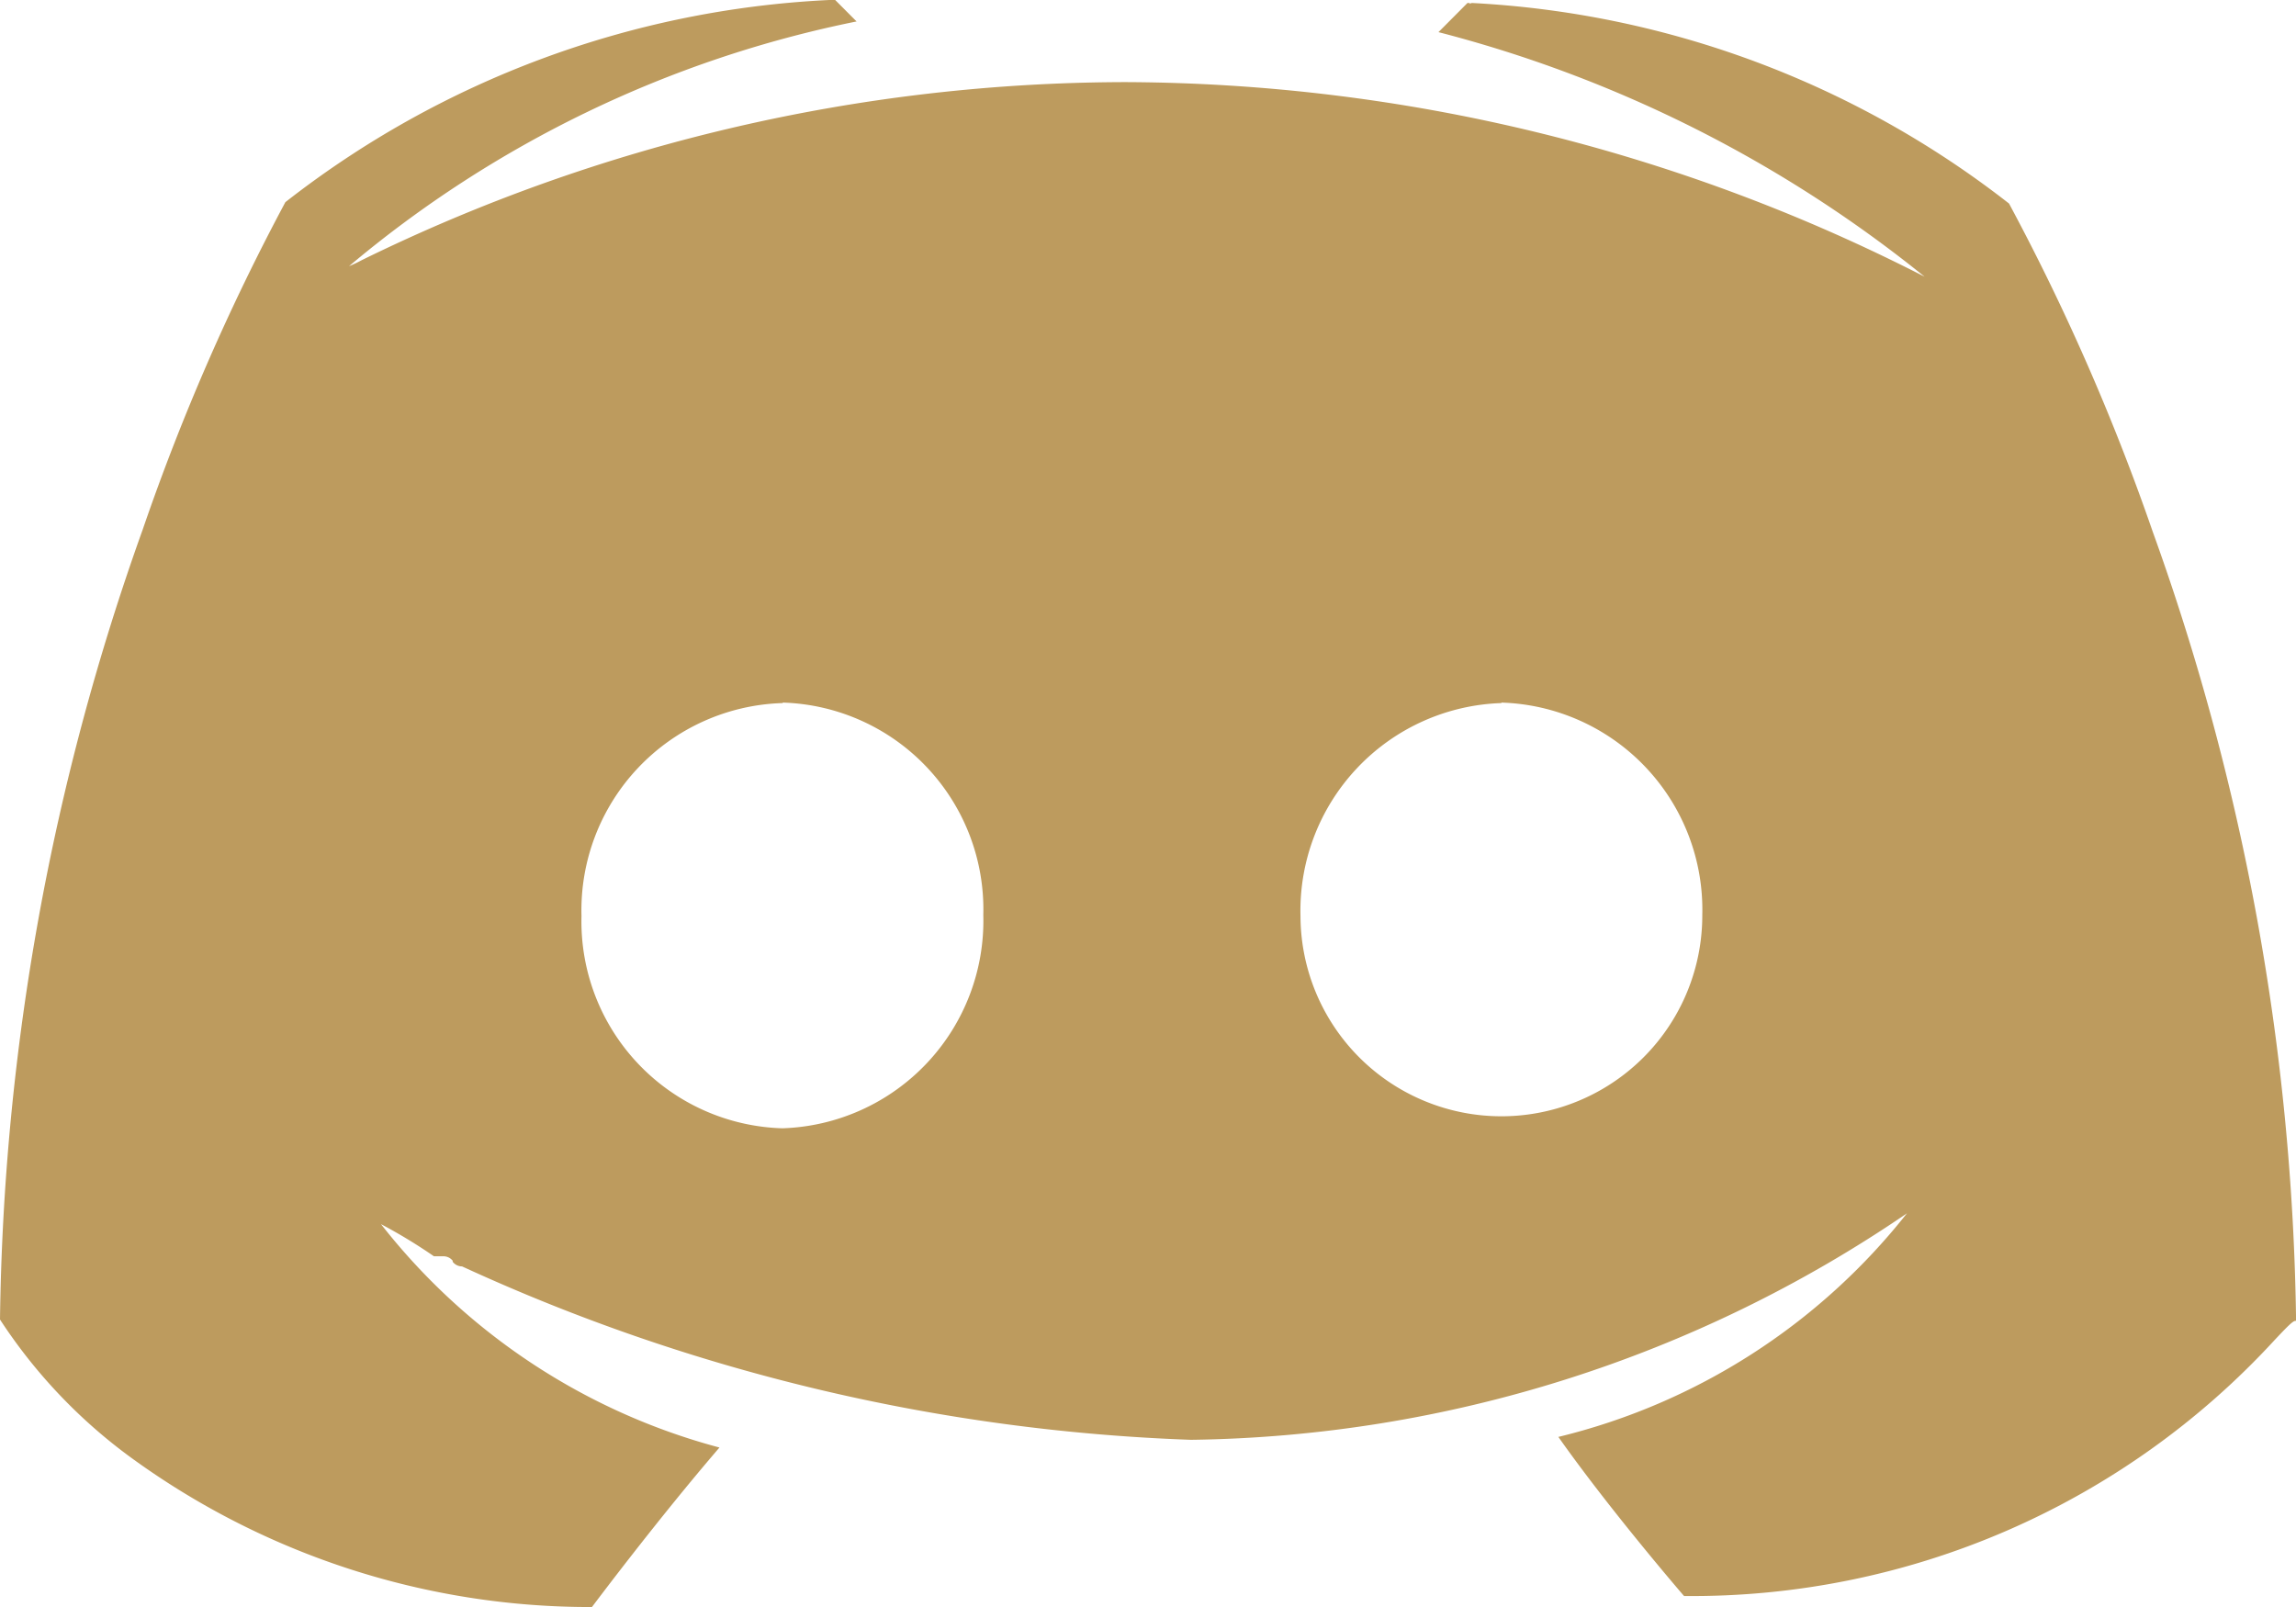<svg id="Discord_Icon" data-name="Discord Icon" xmlns="http://www.w3.org/2000/svg" xmlns:xlink="http://www.w3.org/1999/xlink" width="28.571" height="20" viewBox="0 0 28.571 20">
  <defs>
    <clipPath id="clip-path">
      <path id="Clip_2" data-name="Clip 2" d="M0,0H28.571V20H0Z" fill="none"/>
    </clipPath>
  </defs>
  <path id="Clip_2-2" data-name="Clip 2" d="M0,0H28.571V20H0Z" fill="none"/>
  <g id="Discord_Icon-2" data-name="Discord Icon" clip-path="url(#clip-path)">
    <path id="Fill_1" data-name="Fill 1" d="M7.366,20h0a9.705,9.705,0,0,1-5.706-1.838A6.575,6.575,0,0,1,0,16.422,30.241,30.241,0,0,1,1.776,6.59,27.69,27.69,0,0,1,3.551,2.516,11.908,11.908,0,0,1,10.319,0h.074l.266.267A14.152,14.152,0,0,0,4.343,3.313a1.7,1.7,0,0,0,.16-.076,21.637,21.637,0,0,1,9.505-2.215,21.965,21.965,0,0,1,9.942,2.422A15.989,15.989,0,0,0,17.9.4l.361-.363h.033L18.28.05l.034-.013A11.844,11.844,0,0,1,25,2.533a27.872,27.872,0,0,1,1.786,4.078,30.1,30.1,0,0,1,1.786,9.828.012.012,0,0,0-.01,0c-.032,0-.116.089-.255.236a9.846,9.846,0,0,1-7.35,3.188l-.009-.009c-.222-.259-.989-1.167-1.556-1.971A7.907,7.907,0,0,0,23.73,15.1a16.154,16.154,0,0,1-8.91,2.819A23.7,23.7,0,0,1,5.75,15.761a.148.148,0,0,1-.117-.058V15.69l0,0a.146.146,0,0,0-.113-.055H5.4a6.5,6.5,0,0,0-.659-.4,7.943,7.943,0,0,0,4.212,2.78C8.17,18.926,7.4,19.956,7.366,20ZM18.683,8.744v.006h0a2.585,2.585,0,0,0-2.5,2.649,2.5,2.5,0,1,0,5-.013A2.578,2.578,0,0,0,18.683,8.744Zm-8.939,0-.008.006h0a2.58,2.58,0,0,0-2.5,2.65,2.576,2.576,0,0,0,2.5,2.642,2.584,2.584,0,0,0,2.5-2.655A2.574,2.574,0,0,0,9.744,8.744Z" fill="#bd9b5e"/>
  </g>
</svg>

